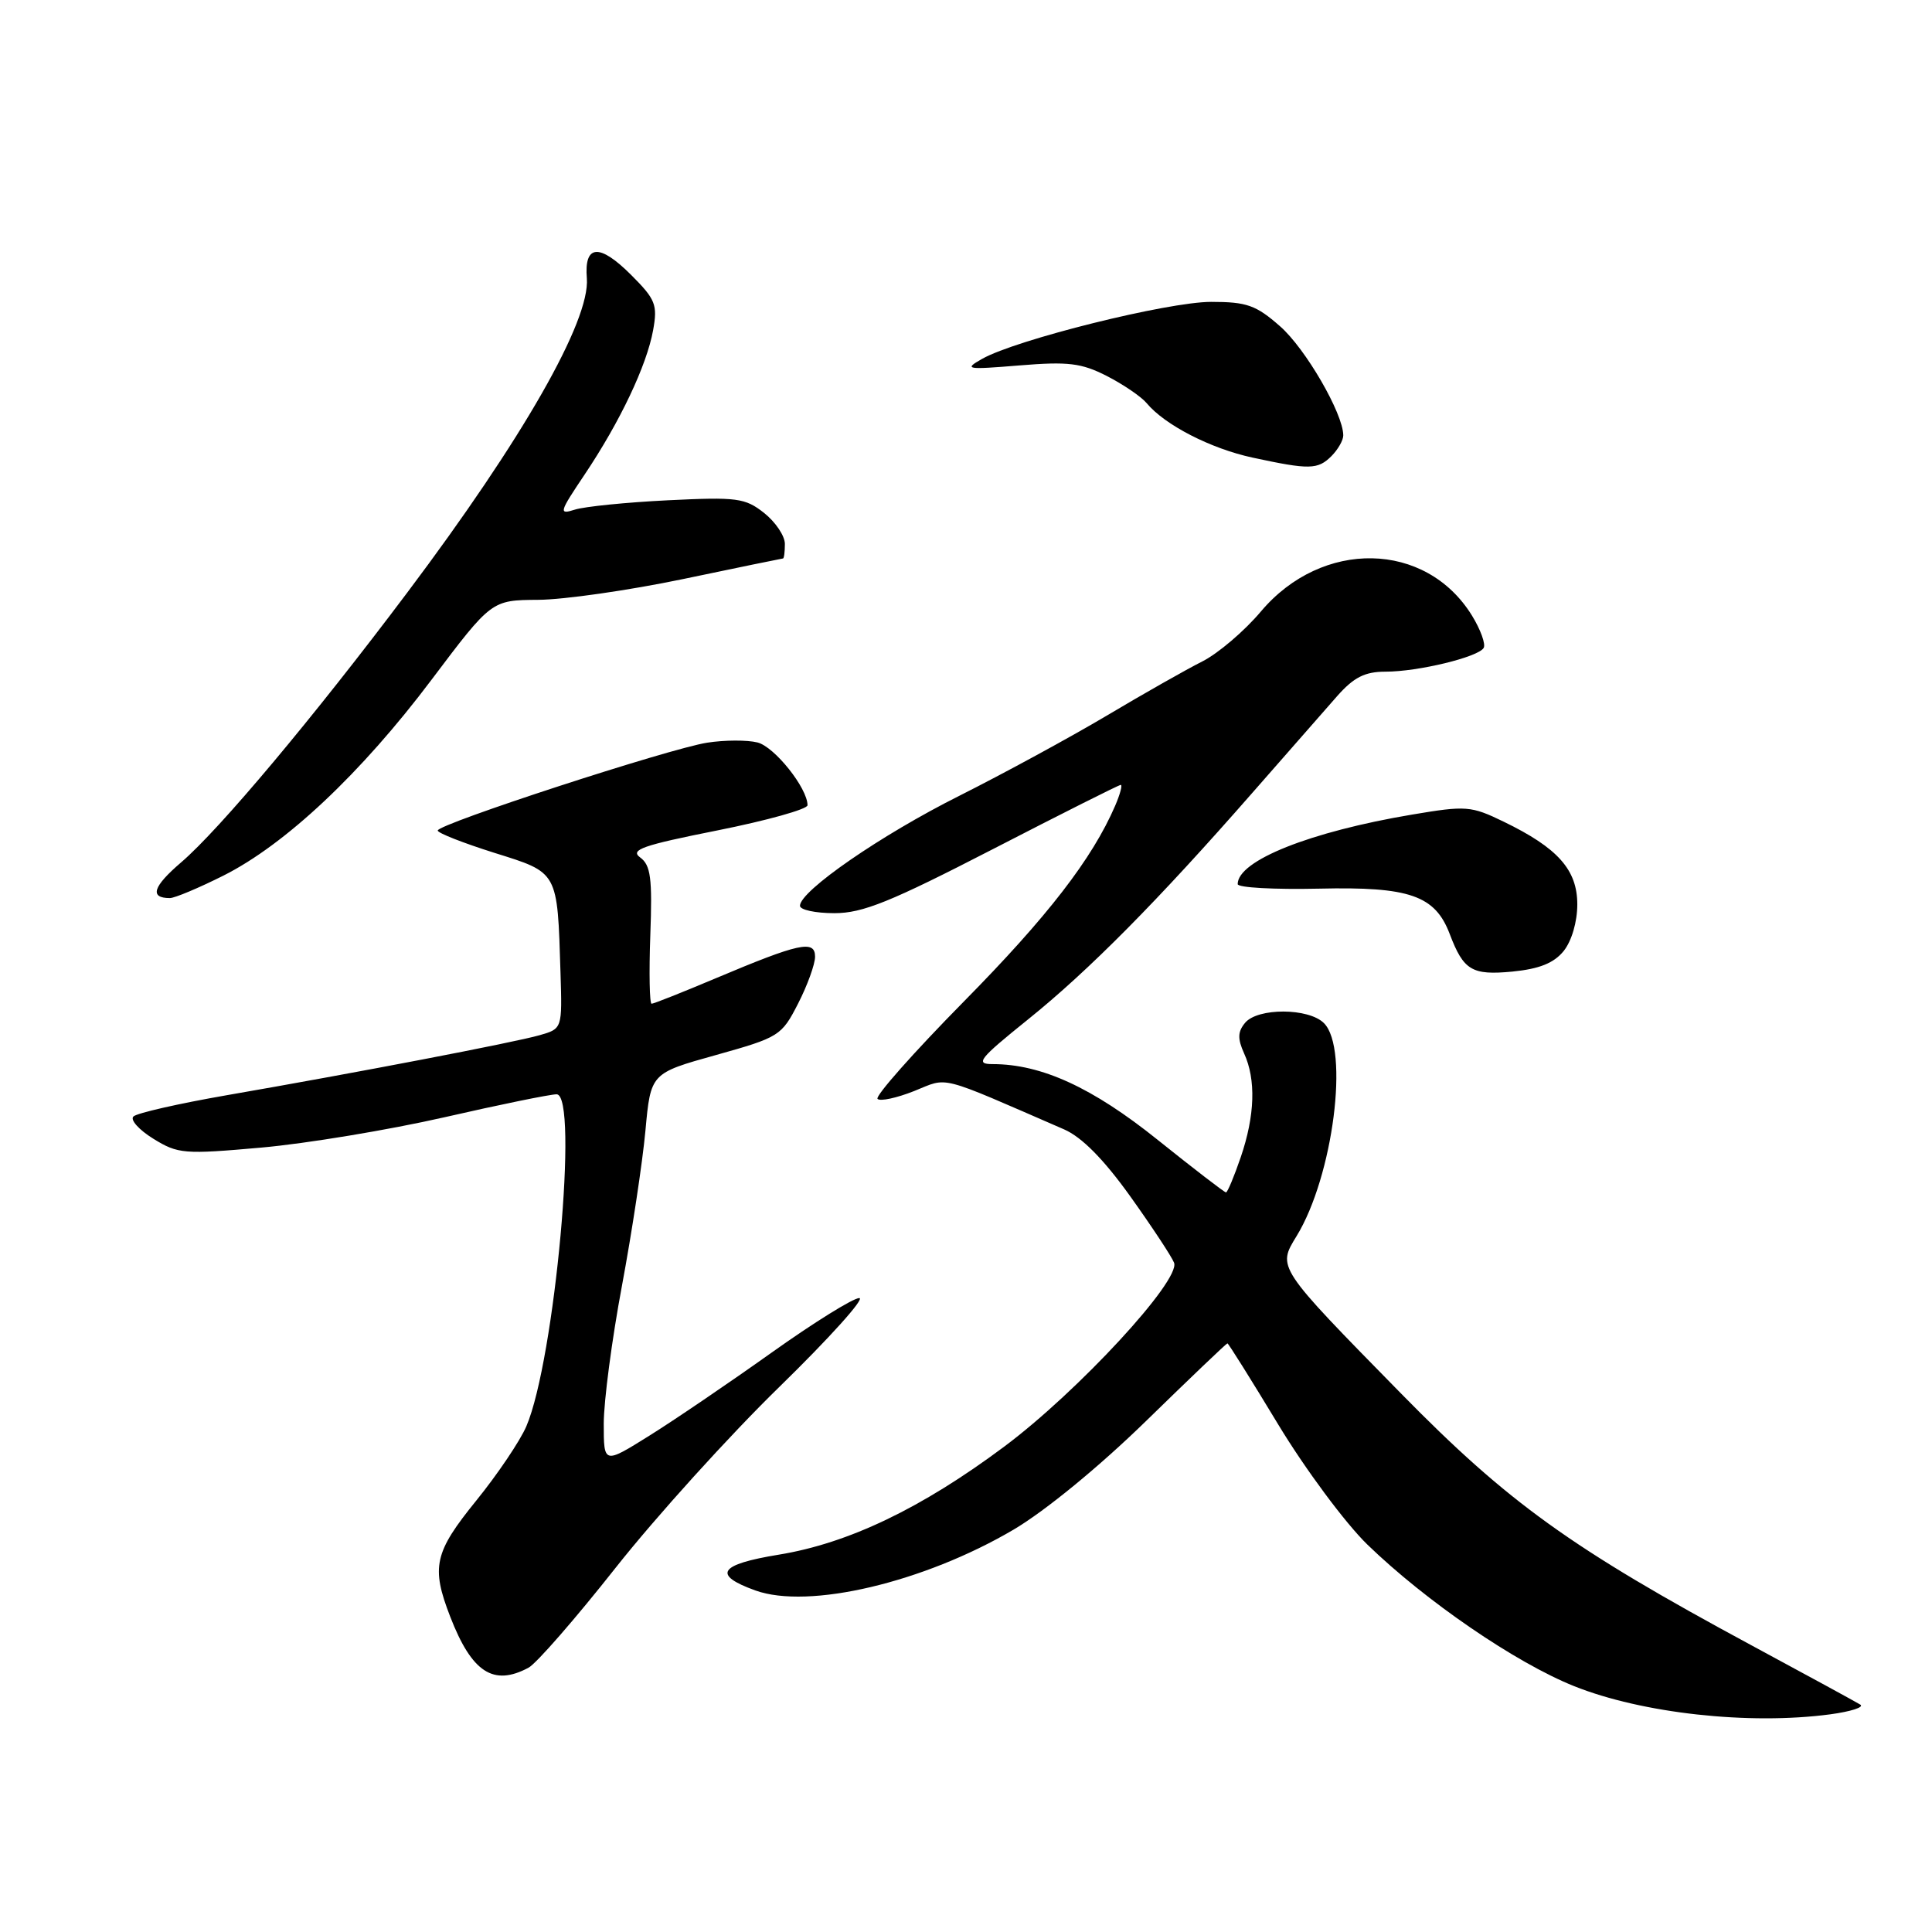 <?xml version="1.0" encoding="UTF-8" standalone="no"?>
<!DOCTYPE svg PUBLIC "-//W3C//DTD SVG 1.1//EN" "http://www.w3.org/Graphics/SVG/1.1/DTD/svg11.dtd" >
<svg xmlns="http://www.w3.org/2000/svg" xmlns:xlink="http://www.w3.org/1999/xlink" version="1.1" viewBox="0 0 256 256">
 <g >
 <path fill="currentColor"
d=" M 242.50 227.16 C 245.25 226.79 247.05 226.21 246.50 225.87 C 245.95 225.53 239.43 221.97 232.00 217.97 C 208.21 205.14 199.84 199.12 185.63 184.63 C 169.13 167.81 169.24 167.97 171.81 163.78 C 176.65 155.86 178.82 138.96 175.43 135.57 C 173.40 133.54 166.65 133.52 164.98 135.53 C 164.00 136.71 163.97 137.63 164.85 139.58 C 166.44 143.06 166.29 147.80 164.41 153.32 C 163.53 155.89 162.65 158.00 162.45 158.00 C 162.25 158.00 158.17 154.86 153.39 151.03 C 144.77 144.11 138.00 141.00 131.53 141.00 C 129.18 141.00 129.71 140.32 136.18 135.11 C 144.28 128.60 153.42 119.36 165.99 105.00 C 170.56 99.78 175.59 94.04 177.17 92.25 C 179.39 89.74 180.85 89.00 183.58 89.00 C 187.90 89.00 195.83 87.08 196.59 85.86 C 196.89 85.37 196.19 83.43 195.04 81.56 C 188.93 71.67 175.19 71.41 167.08 81.02 C 164.89 83.62 161.39 86.60 159.30 87.65 C 157.21 88.70 151.51 91.93 146.64 94.83 C 141.77 97.72 132.98 102.50 127.11 105.45 C 116.71 110.66 106.00 118.06 106.00 120.02 C 106.00 120.56 108.05 121.00 110.56 121.00 C 114.32 121.00 117.99 119.51 131.59 112.50 C 140.65 107.83 148.26 104.00 148.51 104.00 C 148.75 104.00 148.42 105.24 147.77 106.75 C 144.74 113.78 138.80 121.47 127.69 132.73 C 121.06 139.46 115.92 145.26 116.28 145.61 C 116.63 145.96 118.81 145.49 121.13 144.57 C 125.75 142.72 124.04 142.28 141.00 149.65 C 143.34 150.67 146.24 153.60 149.75 158.50 C 152.63 162.53 155.25 166.50 155.57 167.32 C 156.46 169.65 142.84 184.39 133.07 191.68 C 122.12 199.85 112.44 204.49 103.20 206.00 C 95.25 207.30 94.35 208.67 100.08 210.74 C 107.13 213.29 122.40 209.69 134.31 202.68 C 138.51 200.20 145.68 194.32 151.90 188.25 C 157.68 182.61 162.51 178.00 162.64 178.00 C 162.77 178.00 165.80 182.84 169.37 188.75 C 172.95 194.67 178.26 201.82 181.18 204.66 C 188.92 212.16 200.81 220.31 208.57 223.42 C 217.59 227.03 231.75 228.59 242.50 227.16 Z  M 70.03 220.98 C 71.07 220.43 76.27 214.46 81.58 207.73 C 86.89 201.01 96.66 190.21 103.29 183.75 C 109.91 177.29 114.67 172.00 113.86 172.00 C 113.05 172.00 107.81 175.26 102.21 179.25 C 96.61 183.24 89.32 188.19 86.02 190.25 C 80.00 194.01 80.00 194.01 80.00 188.64 C 80.00 185.68 81.08 177.47 82.41 170.38 C 83.73 163.30 85.13 154.06 85.52 149.85 C 86.22 142.21 86.22 142.21 94.86 139.80 C 103.25 137.45 103.56 137.26 105.75 132.98 C 106.99 130.56 108.00 127.76 108.00 126.77 C 108.00 124.50 105.90 124.96 94.83 129.63 C 90.44 131.48 86.62 133.00 86.34 133.00 C 86.07 133.00 85.99 128.91 86.17 123.92 C 86.45 116.34 86.22 114.64 84.83 113.62 C 83.44 112.60 85.13 112.01 95.08 110.03 C 101.64 108.72 107.00 107.22 107.00 106.70 C 107.00 104.43 102.63 98.95 100.37 98.38 C 99.01 98.04 96.01 98.05 93.70 98.41 C 88.69 99.19 58.00 109.19 58.00 110.05 C 58.00 110.38 61.37 111.70 65.49 113.00 C 74.02 115.67 73.85 115.37 74.27 128.91 C 74.50 136.31 74.50 136.31 71.50 137.17 C 68.10 138.14 47.15 142.16 30.00 145.13 C 23.68 146.23 18.13 147.49 17.68 147.94 C 17.22 148.38 18.41 149.71 20.32 150.89 C 23.59 152.91 24.38 152.97 34.64 152.06 C 40.61 151.53 51.51 149.72 58.86 148.05 C 66.20 146.37 72.91 145.00 73.75 145.00 C 76.72 145.00 73.51 180.23 69.74 189.00 C 68.91 190.93 65.94 195.34 63.12 198.82 C 57.53 205.71 57.10 207.63 59.66 214.23 C 62.52 221.61 65.38 223.47 70.03 220.98 Z  M 207.19 126.02 C 208.25 124.70 209.00 122.15 209.00 119.84 C 209.00 115.25 206.42 112.35 199.23 108.87 C 194.92 106.78 194.27 106.73 187.09 107.94 C 173.59 110.21 164.00 114.03 164.00 117.15 C 164.00 117.62 168.86 117.88 174.79 117.75 C 186.77 117.47 190.16 118.65 192.10 123.77 C 193.93 128.59 195.04 129.25 200.40 128.74 C 203.96 128.39 205.89 127.62 207.19 126.02 Z  M 29.59 116.03 C 37.83 111.89 47.85 102.47 57.18 90.07 C 65.13 79.52 65.13 79.52 71.31 79.48 C 74.72 79.46 83.35 78.22 90.50 76.73 C 97.65 75.23 103.61 74.01 103.75 74.00 C 103.89 74.00 104.00 73.13 104.00 72.07 C 104.00 71.01 102.76 69.17 101.25 67.97 C 98.73 65.98 97.66 65.84 88.50 66.29 C 83.00 66.56 77.45 67.12 76.17 67.53 C 74.00 68.22 74.09 67.91 77.46 62.89 C 82.16 55.88 85.69 48.44 86.54 43.76 C 87.15 40.38 86.87 39.67 83.62 36.42 C 79.42 32.22 77.39 32.38 77.76 36.88 C 78.21 42.50 69.27 58.16 53.98 78.50 C 41.51 95.10 29.09 109.91 24.00 114.27 C 20.26 117.47 19.78 119.00 22.51 119.00 C 23.15 119.00 26.34 117.66 29.59 116.03 Z  M 176.43 60.43 C 177.29 59.56 178.00 58.33 177.99 57.68 C 177.97 54.79 172.99 46.19 169.62 43.24 C 166.43 40.43 165.20 40.00 160.48 40.00 C 154.74 40.00 134.64 45.00 130.14 47.55 C 127.68 48.94 128.00 49.00 135.09 48.42 C 141.54 47.89 143.28 48.10 146.66 49.82 C 148.84 50.94 151.22 52.56 151.93 53.41 C 154.33 56.31 160.44 59.45 165.99 60.64 C 173.51 62.26 174.62 62.24 176.43 60.43 Z "/>
</g>
</svg>